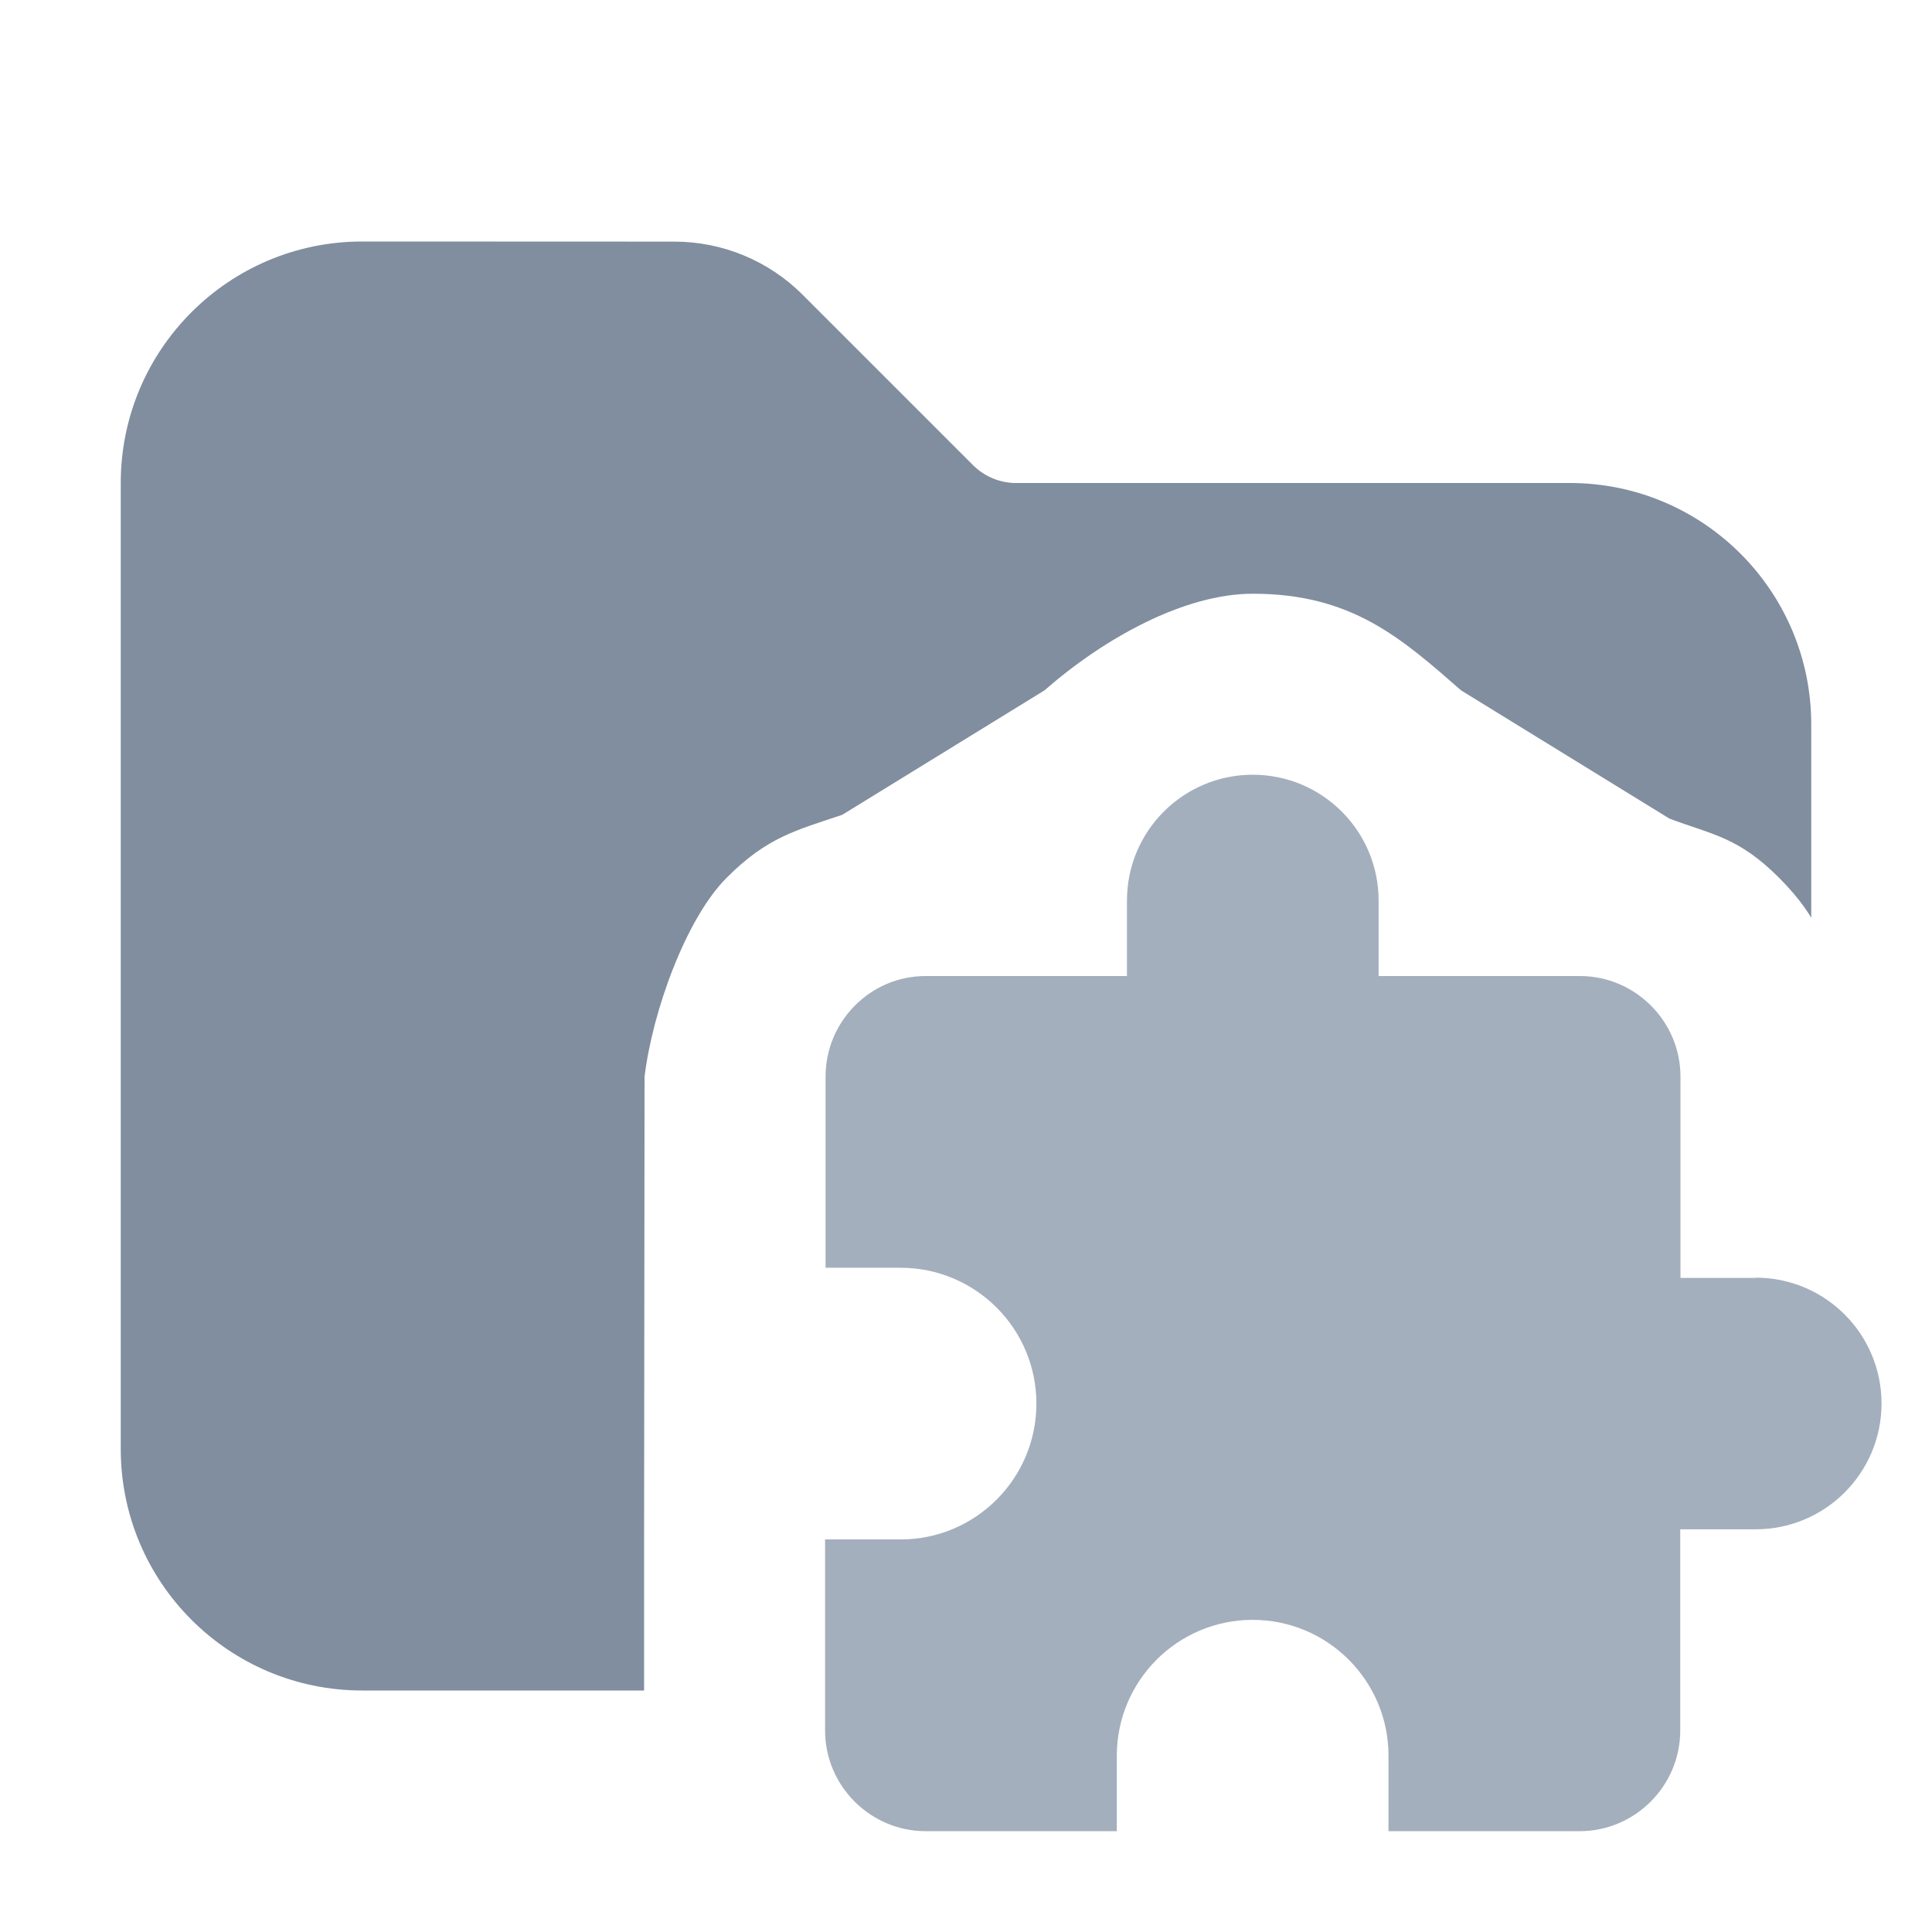<svg version="1.1" xmlns="http://www.w3.org/2000/svg" xmlns:xlink="http://www.w3.org/1999/xlink" width="16" height="16" viewBox="0,0,16,16"><defs><clipPath id="clip-1"><path d="M0,16v-16h16v9.44l-0.747,-1.213c-0.127,-0.38 -0.182,-0.62 -0.521,-0.959c-0.339,-0.339 -0.556,-0.356 -0.907,-0.489l-1.724,-1.061c-0.497,-0.434 -0.906,-0.801 -1.726,-0.801c-0.567,0 -1.23,0.367 -1.726,0.801l-1.674,1.03c-0.38,0.128 -0.621,0.183 -0.959,0.523c-0.338,0.34 -0.614,1.111 -0.678,1.646l-0.004,3.832l0,1.585c0.066,0.537 0.345,1.31 0.684,1.649c0.006,0.006 0.012,0.012 0.018,0.017zM16,16h-1.285c0.006,-0.006 0.012,-0.012 0.018,-0.017c0.339,-0.339 0.356,-0.556 0.489,-0.907l0.779,-1.266z" id="mask" fill="none"></path></clipPath></defs><g fill="none" fill-rule="nonzero" stroke="none" stroke-width="1" stroke-linecap="butt" stroke-linejoin="miter" stroke-miterlimit="10" stroke-dasharray="" stroke-dashoffset="0" font-family="none" font-weight="none" font-size="none" text-anchor="none" style="mix-blend-mode: normal"><path d="M0,16v-16h16v16z" fill="none"></path><g id="icon" fill="#a4afbd"><path d="M14.542,10.583h-0.625v-1.667c0,-0.458 -0.375,-0.833 -0.833,-0.833h-1.667v-0.625c0,-0.575 -0.466,-1.042 -1.042,-1.042c-0.575,0 -1.042,0.466 -1.042,1.042v0.625h-1.667c-0.458,0 -0.829,0.375 -0.829,0.833v1.583h0.621c0.621,0 1.125,0.504 1.125,1.125c0,0.621 -0.504,1.125 -1.125,1.125h-0.625v1.583c0,0.458 0.375,0.833 0.833,0.833h1.583v-0.625c0,-0.621 0.504,-1.125 1.125,-1.125c0.621,0 1.125,0.504 1.125,1.125v0.625h1.583c0.458,0 0.833,-0.375 0.833,-0.833v-1.667h0.625c0.575,0 1.042,-0.466 1.042,-1.042c0,-0.575 -0.466,-1.042 -1.042,-1.042z"></path></g><path d="" fill="none"></path><path d="M14.542,10.583h-0.625v-1.667c0,-0.458 -0.375,-0.833 -0.833,-0.833h-1.667v-0.625c0,-0.575 -0.466,-1.042 -1.042,-1.042c-0.575,0 -1.042,0.466 -1.042,1.042v0.625h-1.667c-0.458,0 -0.829,0.375 -0.829,0.833v1.583h0.621c0.621,0 1.125,0.504 1.125,1.125c0,0.621 -0.504,1.125 -1.125,1.125h-0.625v1.583c0,0.458 0.375,0.833 0.833,0.833h1.583v-0.625c0,-0.621 0.504,-1.125 1.125,-1.125c0.621,0 1.125,0.504 1.125,1.125v0.625h1.583c0.458,0 0.833,-0.375 0.833,-0.833v-1.667h0.625c0.575,0 1.042,-0.466 1.042,-1.042c0,-0.575 -0.466,-1.042 -1.042,-1.042z" fill="none"></path><path d="M15.583,11.625l-1.667,2.708l-0.833,0.833h-1.583h-3.833l-0.833,-0.833v-1.583l0.004,-3.833l0.829,-0.833l2.708,-1.667l2.708,1.667l0.833,0.833l1.667,2.708" fill="none"></path><g clip-path="url(#clip-1)"><g fill-opacity="0.9" fill="#738295"><path d="M3,2c-1.105,0 -2,0.895 -2,2v8c0,1.105 0.895,2 2,2h10c1.105,0 2,-0.895 2,-2v-6c0,-1.105 -0.895,-2 -2,-2h-4.586c-0.133,0 -0.26,-0.053 -0.354,-0.146l-1.414,-1.414c-0.281,-0.281 -0.663,-0.439 -1.061,-0.439z"></path></g></g></g></svg>